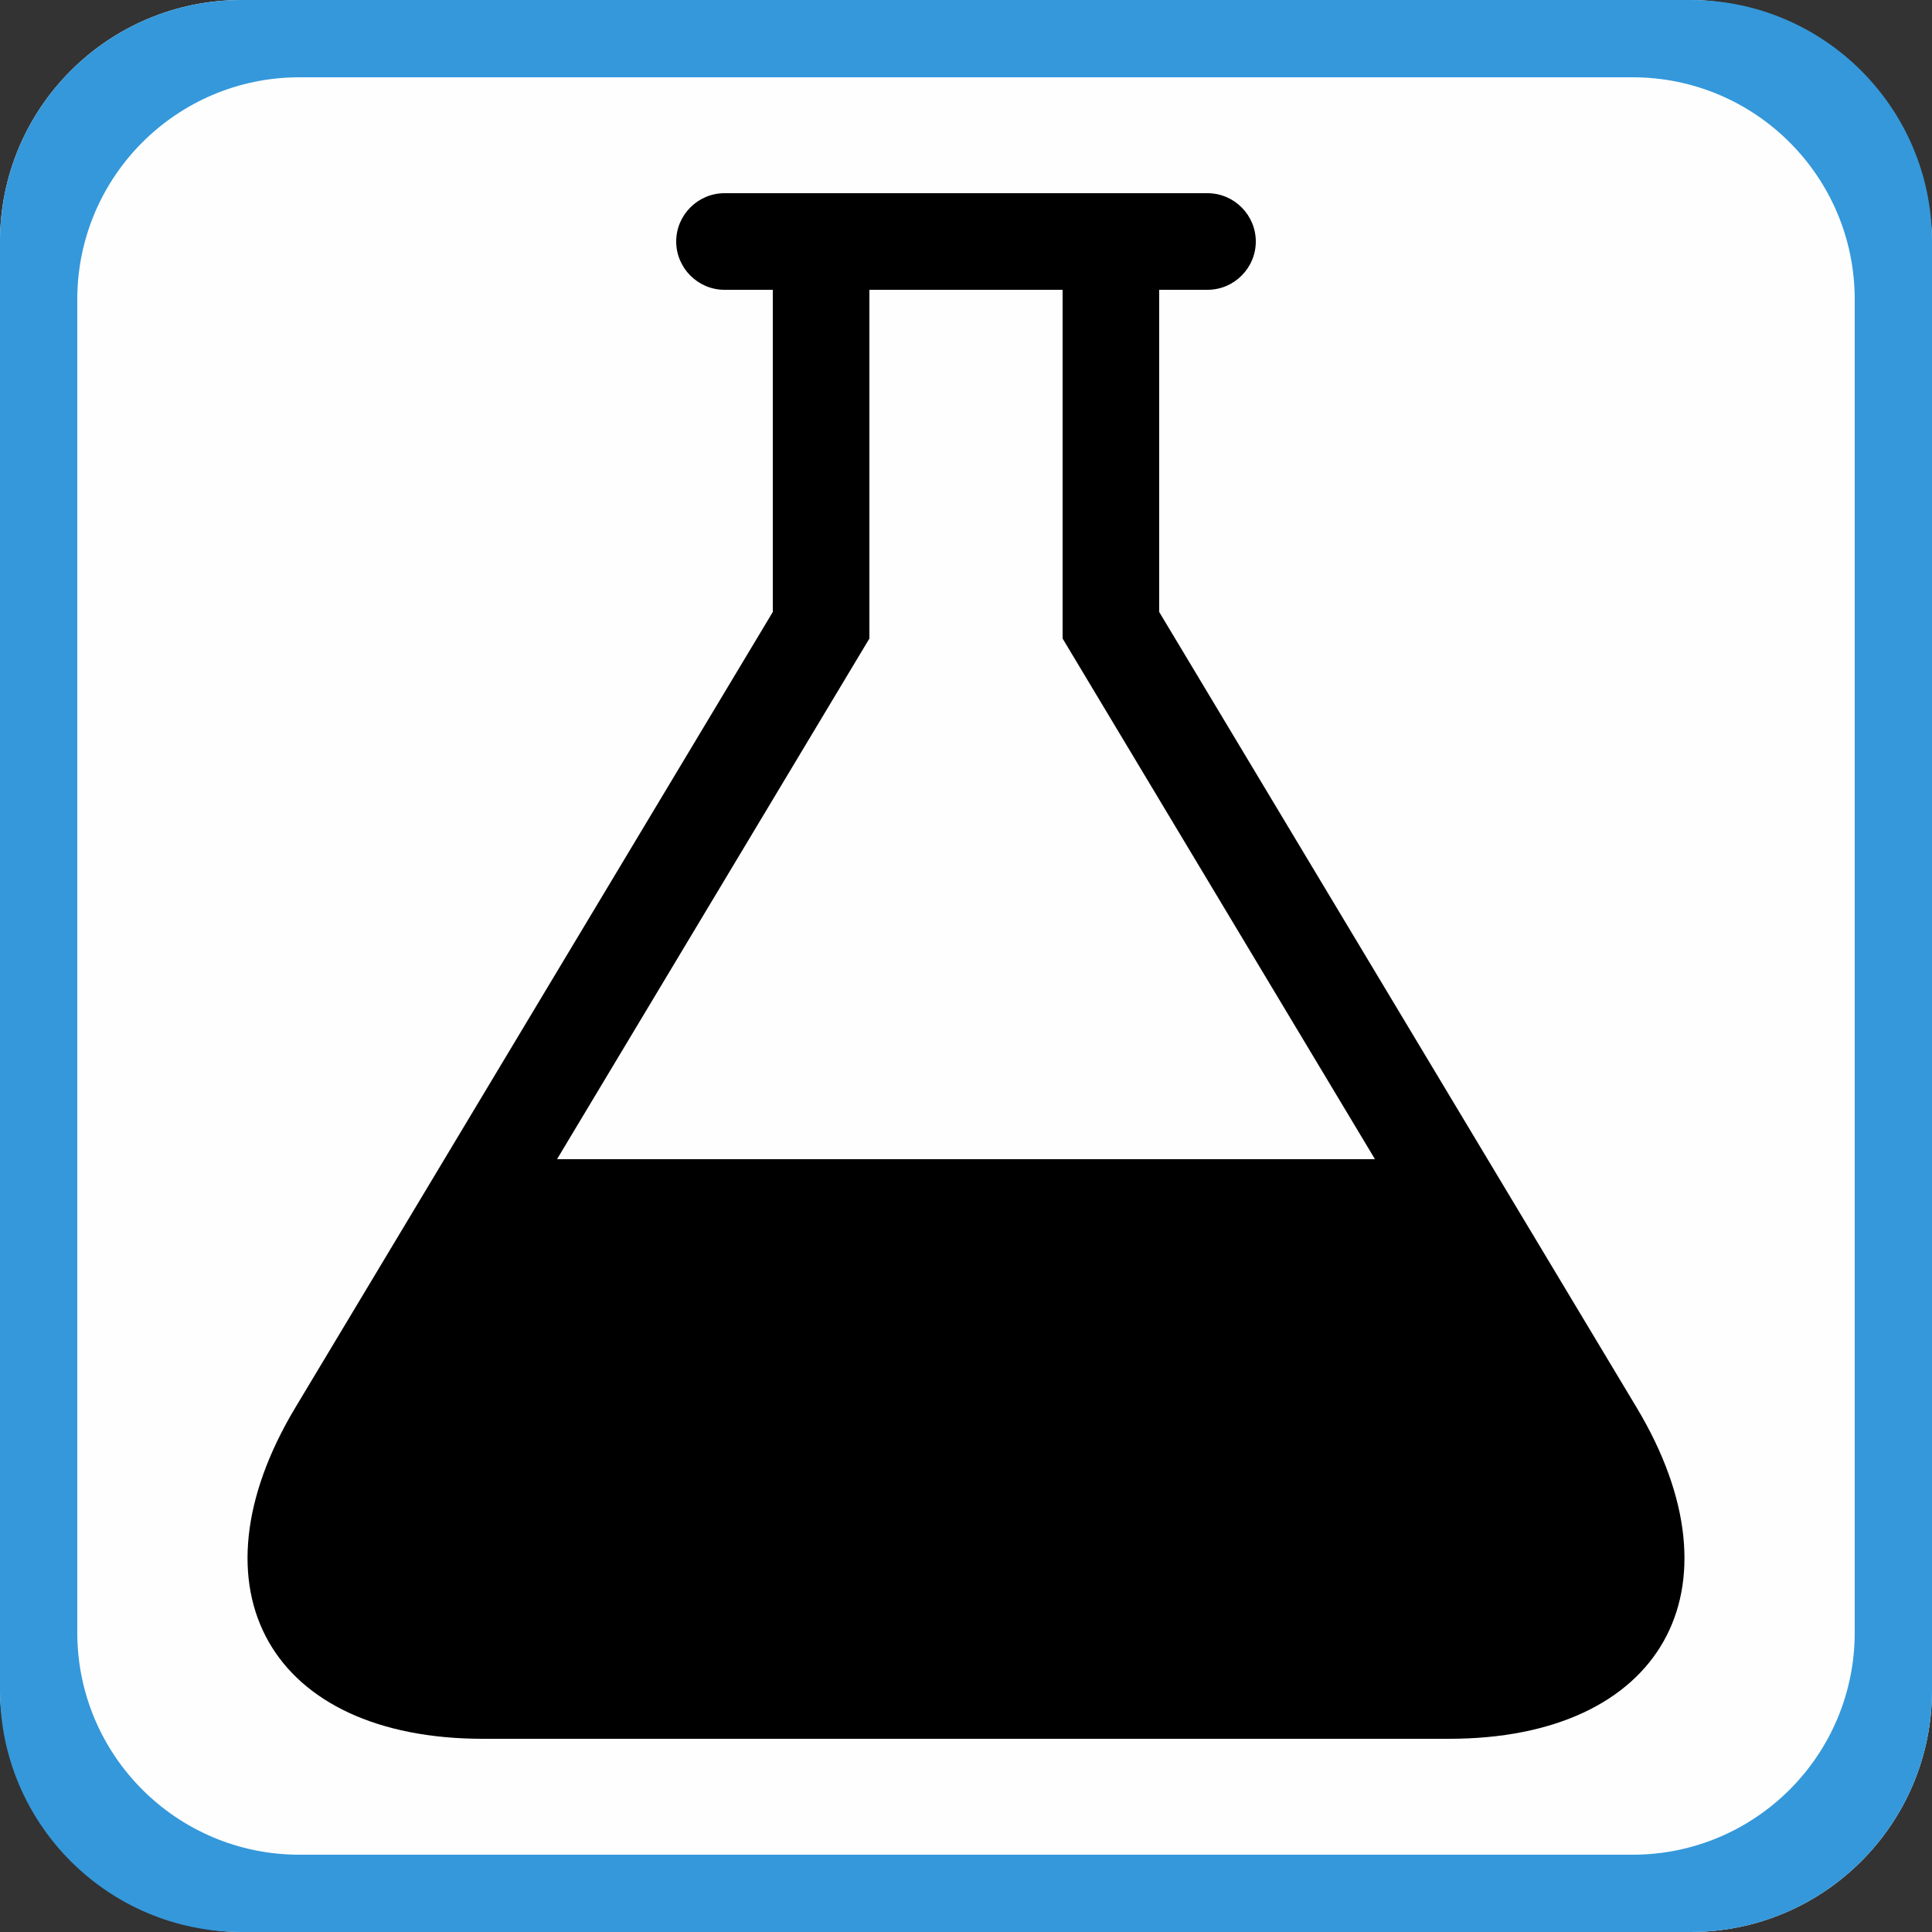 <?xml version="1.0" encoding="UTF-8" standalone="no"?>
<svg
   xmlns:dc="http://purl.org/dc/elements/1.1/"
   xmlns:cc="http://creativecommons.org/ns#"
   xmlns:rdf="http://www.w3.org/1999/02/22-rdf-syntax-ns#"
   xmlns:svg="http://www.w3.org/2000/svg"
   xmlns="http://www.w3.org/2000/svg"
   xmlns:sodipodi="http://sodipodi.sourceforge.net/DTD/sodipodi-0.dtd"
   xmlns:inkscape="http://www.inkscape.org/namespaces/inkscape"
   x="0"
   y="0"
   version="1.1"
   viewBox="0 0 64 64"
   width="512"
   height="512"
   id="svg44"
   sodipodi:docname="logo.svg"
   inkscape:version="0.92.4 (5da689c313, 2019-01-14)">
  <rect x="0" y="0" width="64" height="64" fill="#333333" stroke="none"/>
  <defs
     id="defs48" />
  <sodipodi:namedview
     pagecolor="#ffffff"
     bordercolor="#666666"
     borderopacity="1"
     objecttolerance="10"
     gridtolerance="10"
     guidetolerance="10"
     inkscape:pageopacity="0"
     inkscape:pageshadow="2"
     inkscape:window-width="2560"
     inkscape:window-height="1377"
     id="namedview46"
     showgrid="false"
     inkscape:zoom="2.359375"
     inkscape:cx="256"
     inkscape:cy="256"
     inkscape:window-x="-8"
     inkscape:window-y="-8"
     inkscape:window-maximized="1"
     inkscape:current-layer="layer3" />
  <g
     inkscape:groupmode="layer"
     id="layer3"
     inkscape:label="background">
    <rect
       style="fill:#fefefe;fill-opacity:1;stroke-width:0.125"
       id="rect946"
       width="64"
       height="64"
       x="0"
       y="0"
       rx="8" />
  </g>
  <g
     inkscape:groupmode="layer"
     id="layer1"
     inkscape:label="main"
     sodipodi:insensitive="true">
    <g
       style="font-weight:normal;font-size:12px;font-family:sans-serif;text-anchor:start;mix-blend-mode:normal;fill:none;stroke:none;stroke-width:1;stroke-linecap:butt;stroke-linejoin:miter;stroke-miterlimit:10;stroke-dasharray:none;stroke-dashoffset:0"
       stroke-miterlimit="10"
       font-weight="normal"
       font-size="12"
       mix-blend-mode="normal"
       id="g42">
      <g
         id="g40">
        <g
           id="g38">
          <path
             d="M 0,64 V 0 h 64 v 64 z"
             id="path31"
             inkscape:connector-curvature="0"
             style="fill:none" />
          <path
             d="M 8,64 C 3.582,64 0,60.418 0,56 V 8 C 0,3.582 3.582,0 8,0 h 48 c 4.418,0 8,3.582 8,8 v 48 c 0,4.418 -3.582,8 -8,8 z m 46.08,-2.56 c 4.065,0 7.36,-3.295 7.36,-7.36 V 9.92 c 0,-4.065 -3.295,-7.36 -7.36,-7.36 H 9.92 c -4.065,0 -7.36,3.295 -7.36,7.36 v 44.16 c 0,4.065 3.295,7.36 7.36,7.36 z"
             id="path33"
             inkscape:connector-curvature="0"
             style="fill:#3498db" />
          <g
             id="lab"
             style="fill:#000000">
            <path
               d="M 54.214,46.624 38.4,20.272 V 9.6 H 40 C 40.88,9.6 41.6,8.88 41.6,8 41.6,7.12 40.88,6.4 40,6.4 H 24 c -0.88,0 -1.6,0.72 -1.6,1.6 0,0.88 0.72,1.6 1.6,1.6 h 1.6 V 20.272 L 9.786,46.624 C 6.163,52.661 8.96,57.6 16,57.6 h 32 c 7.04,0 9.837,-4.939 6.214,-10.976 z M 18.452,38.4 28.8,21.152 V 9.6 h 6.4 V 21.152 L 45.548,38.4 Z"
               id="path35"
               inkscape:connector-curvature="0" />
          </g>
        </g>
      </g>
    </g>
  </g>
</svg>
